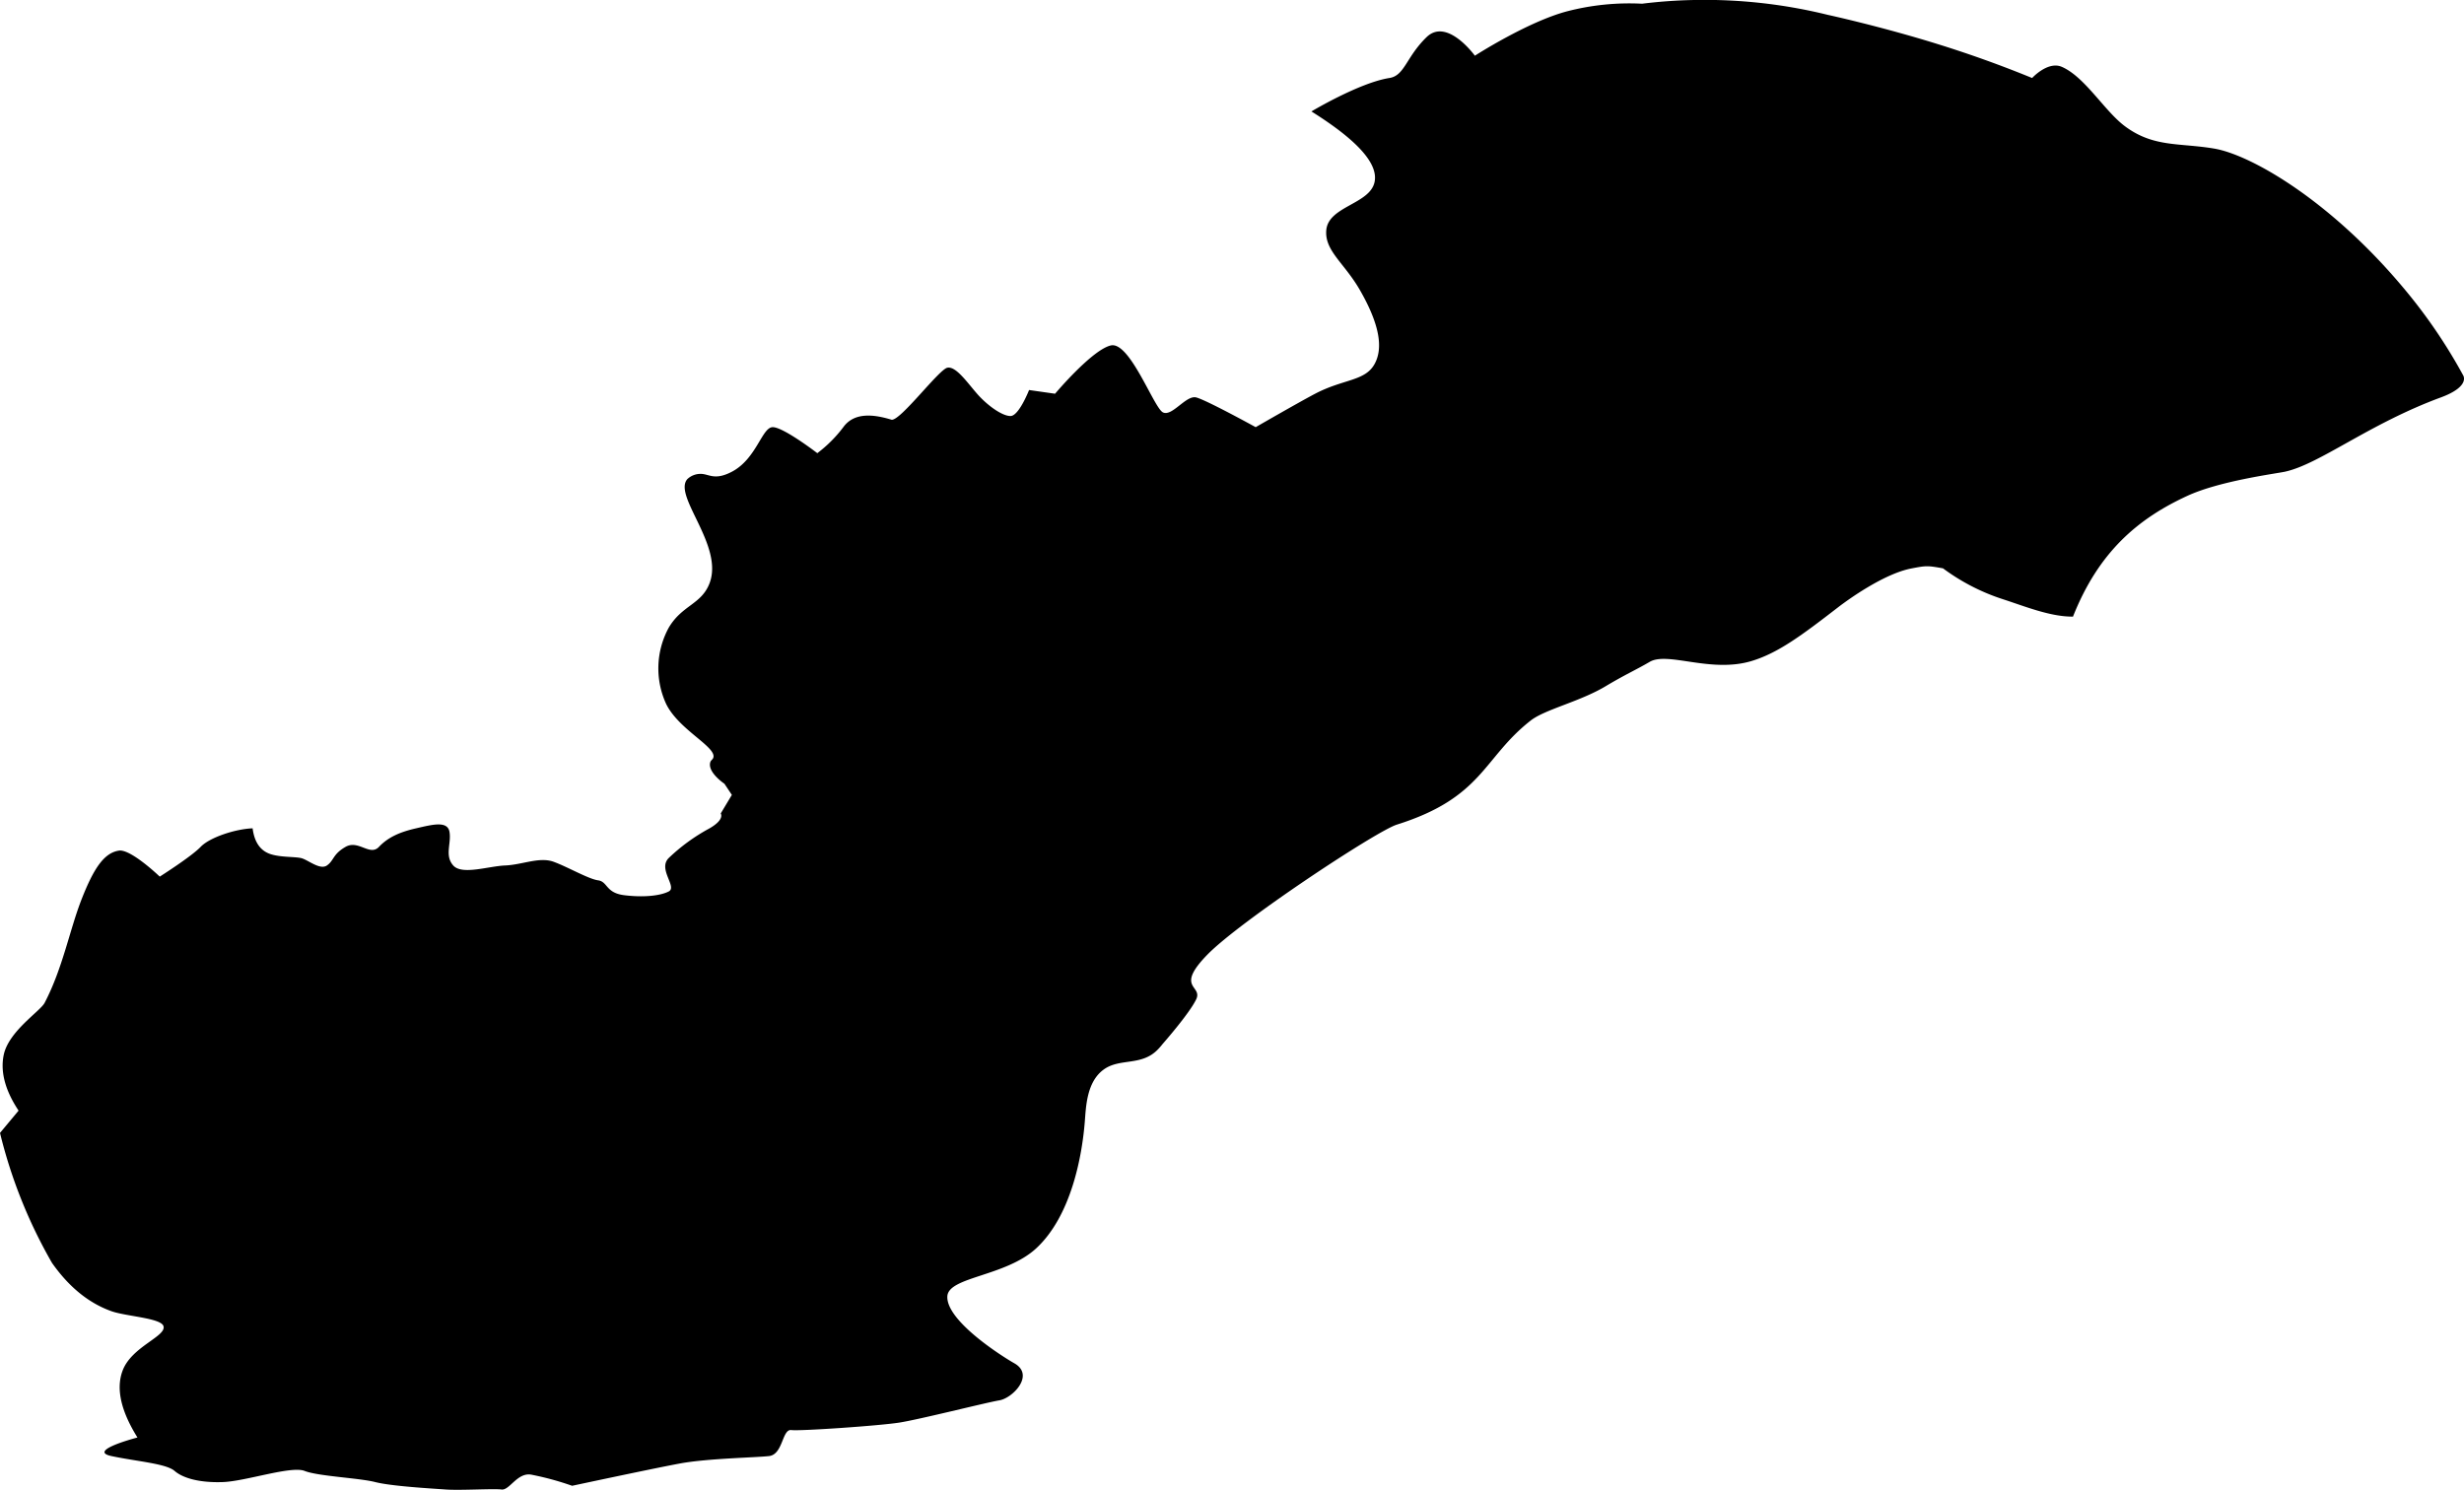 <svg viewBox="0 0 663.25 401.11" xmlns="http://www.w3.org/2000/svg"><path d="m68 223c-4.46.15-11.48 2.37-14 5s-11 8-11 8-7.8-7.5-11-7c-4 .62-6.77 4.79-10 13s-5.11 18.67-10 28c-1.18 2.25-9.69 7.65-11 14-1 4.81.61 9.9 4 15l-5 6a133.25 133.25 0 0 0 14 35c4.43 6.3 9.72 10.76 16 13 3.9 1.39 13.3 1.83 14 4 .88 2.77-8.57 5.5-11 12-1.9 5.05-.26 11.18 4 18 0 0-13.76 3.56-7 5s14.69 2 17 4 6.86 3.22 13 3 18.37-4.44 22-3 14.61 1.88 19 3 15.07 1.72 19 2 12.83-.28 15 0 4.23-4.64 8-4a77.79 77.79 0 0 1 11 3s21.62-4.63 29-6 20.2-1.58 24-2 3.49-7.3 6-7 23.55-1.16 29-2 23.41-5.4 27-6 9.65-6.83 4-10c-2.89-1.62-18.34-11.32-18-18 .27-5.31 15.77-5.32 24-13 9.31-8.69 12.25-24.63 13-34 .32-4 .48-10.63 5-14 4.35-3.25 10.19-.89 14.61-5.41.75-.76 1.19-1.36 1.39-1.59 0 0 7.24-8.23 9-12s-5.83-2.95 3-12 45.47-33.26 51-35c23.22-7.32 23.13-17.91 36-28 3.8-3 13.22-5.09 20.15-9.23 5.29-3.17 8.21-4.42 11.91-6.59 4.85-2.84 16.38 3.06 27.33-.2 7.27-2.15 13.86-7.15 23.33-14.45 2.72-2.1 12.3-9 19.65-10.47 4.19-.81 4.42-.8 8.63-.06a56 56 0 0 0 16.1 8.31c5.79 1.86 12.82 4.77 18.9 4.69 6.94-17.49 17.54-26.42 30.85-32.54 8.73-4 23.57-5.92 26.15-6.46 9.34-2 22.59-12.84 42-20 8.14-3 6-6 6-6a141.79 141.79 0 0 0 -14-21c-20.29-25.21-42.77-38.27-53-40-9.35-1.58-16.29-.26-24-6-5.54-4.12-10.76-13.28-17-16-3.77-1.64-8 3-8 3-8.2-3.36-16.48-6.34-25-9-15.65-4.89-30-8-30-8a138.58 138.58 0 0 0 -36-4 133.86 133.86 0 0 0 -14 1 66.72 66.72 0 0 0 -20 2c-10.67 2.76-25 12-25 12s-7.48-10.36-13-5-5.88 10.36-10 11c-8.05 1.25-21 9-21 9 10.57 6.62 18.18 13.41 17 19-1.26 6-12.47 6.5-13 13-.45 5.52 4.83 8.78 9 16 5.6 9.71 6.25 15.92 4 20-2.57 4.66-8.39 4-16 8-4.15 2.17-16 9-16 9s-13.24-7.29-16-8-6.55 5.31-9 4-8.92-19.19-14-18-15 13-15 13l-7-1s-2.73 7-5 7-6.28-2.88-9-6-5.72-7.48-8-7-12.6 14.29-15 14c-4.67-1.42-10-2.14-13 2a35.44 35.44 0 0 1 -7 7s-9.1-7-12-7-4.36 8.53-11 12c-4.88 2.55-6.24.42-8.69.58a5.14 5.14 0 0 0 -3.31 1.42c-3.89 4.53 9.85 17.83 6 28-2.18 5.75-7.43 5.9-11 12a22.87 22.87 0 0 0 -.69 20.51c3.42 7 13.68 11.6 12.69 14.49-.19.55-.66.62-.83 1.28-.69 2.72 3.83 5.72 3.83 5.72l2 3-3 5s1.19 1.58-3 4a50.61 50.61 0 0 0 -11 8c-3 3 2.39 7.78 0 9s-7 1.63-12 1-4.38-3.64-7-4-8.19-3.62-12-5-8.43.81-13 1-11.64 2.65-14 0-.49-5.88-1-9-4.61-2-9-1-7.55 2.41-10 5-5.52-2-9 0-3.07 3.67-5 5-5.17-1.61-7-2-5.29-.18-8-1-4.49-3-5-7z"/></svg>